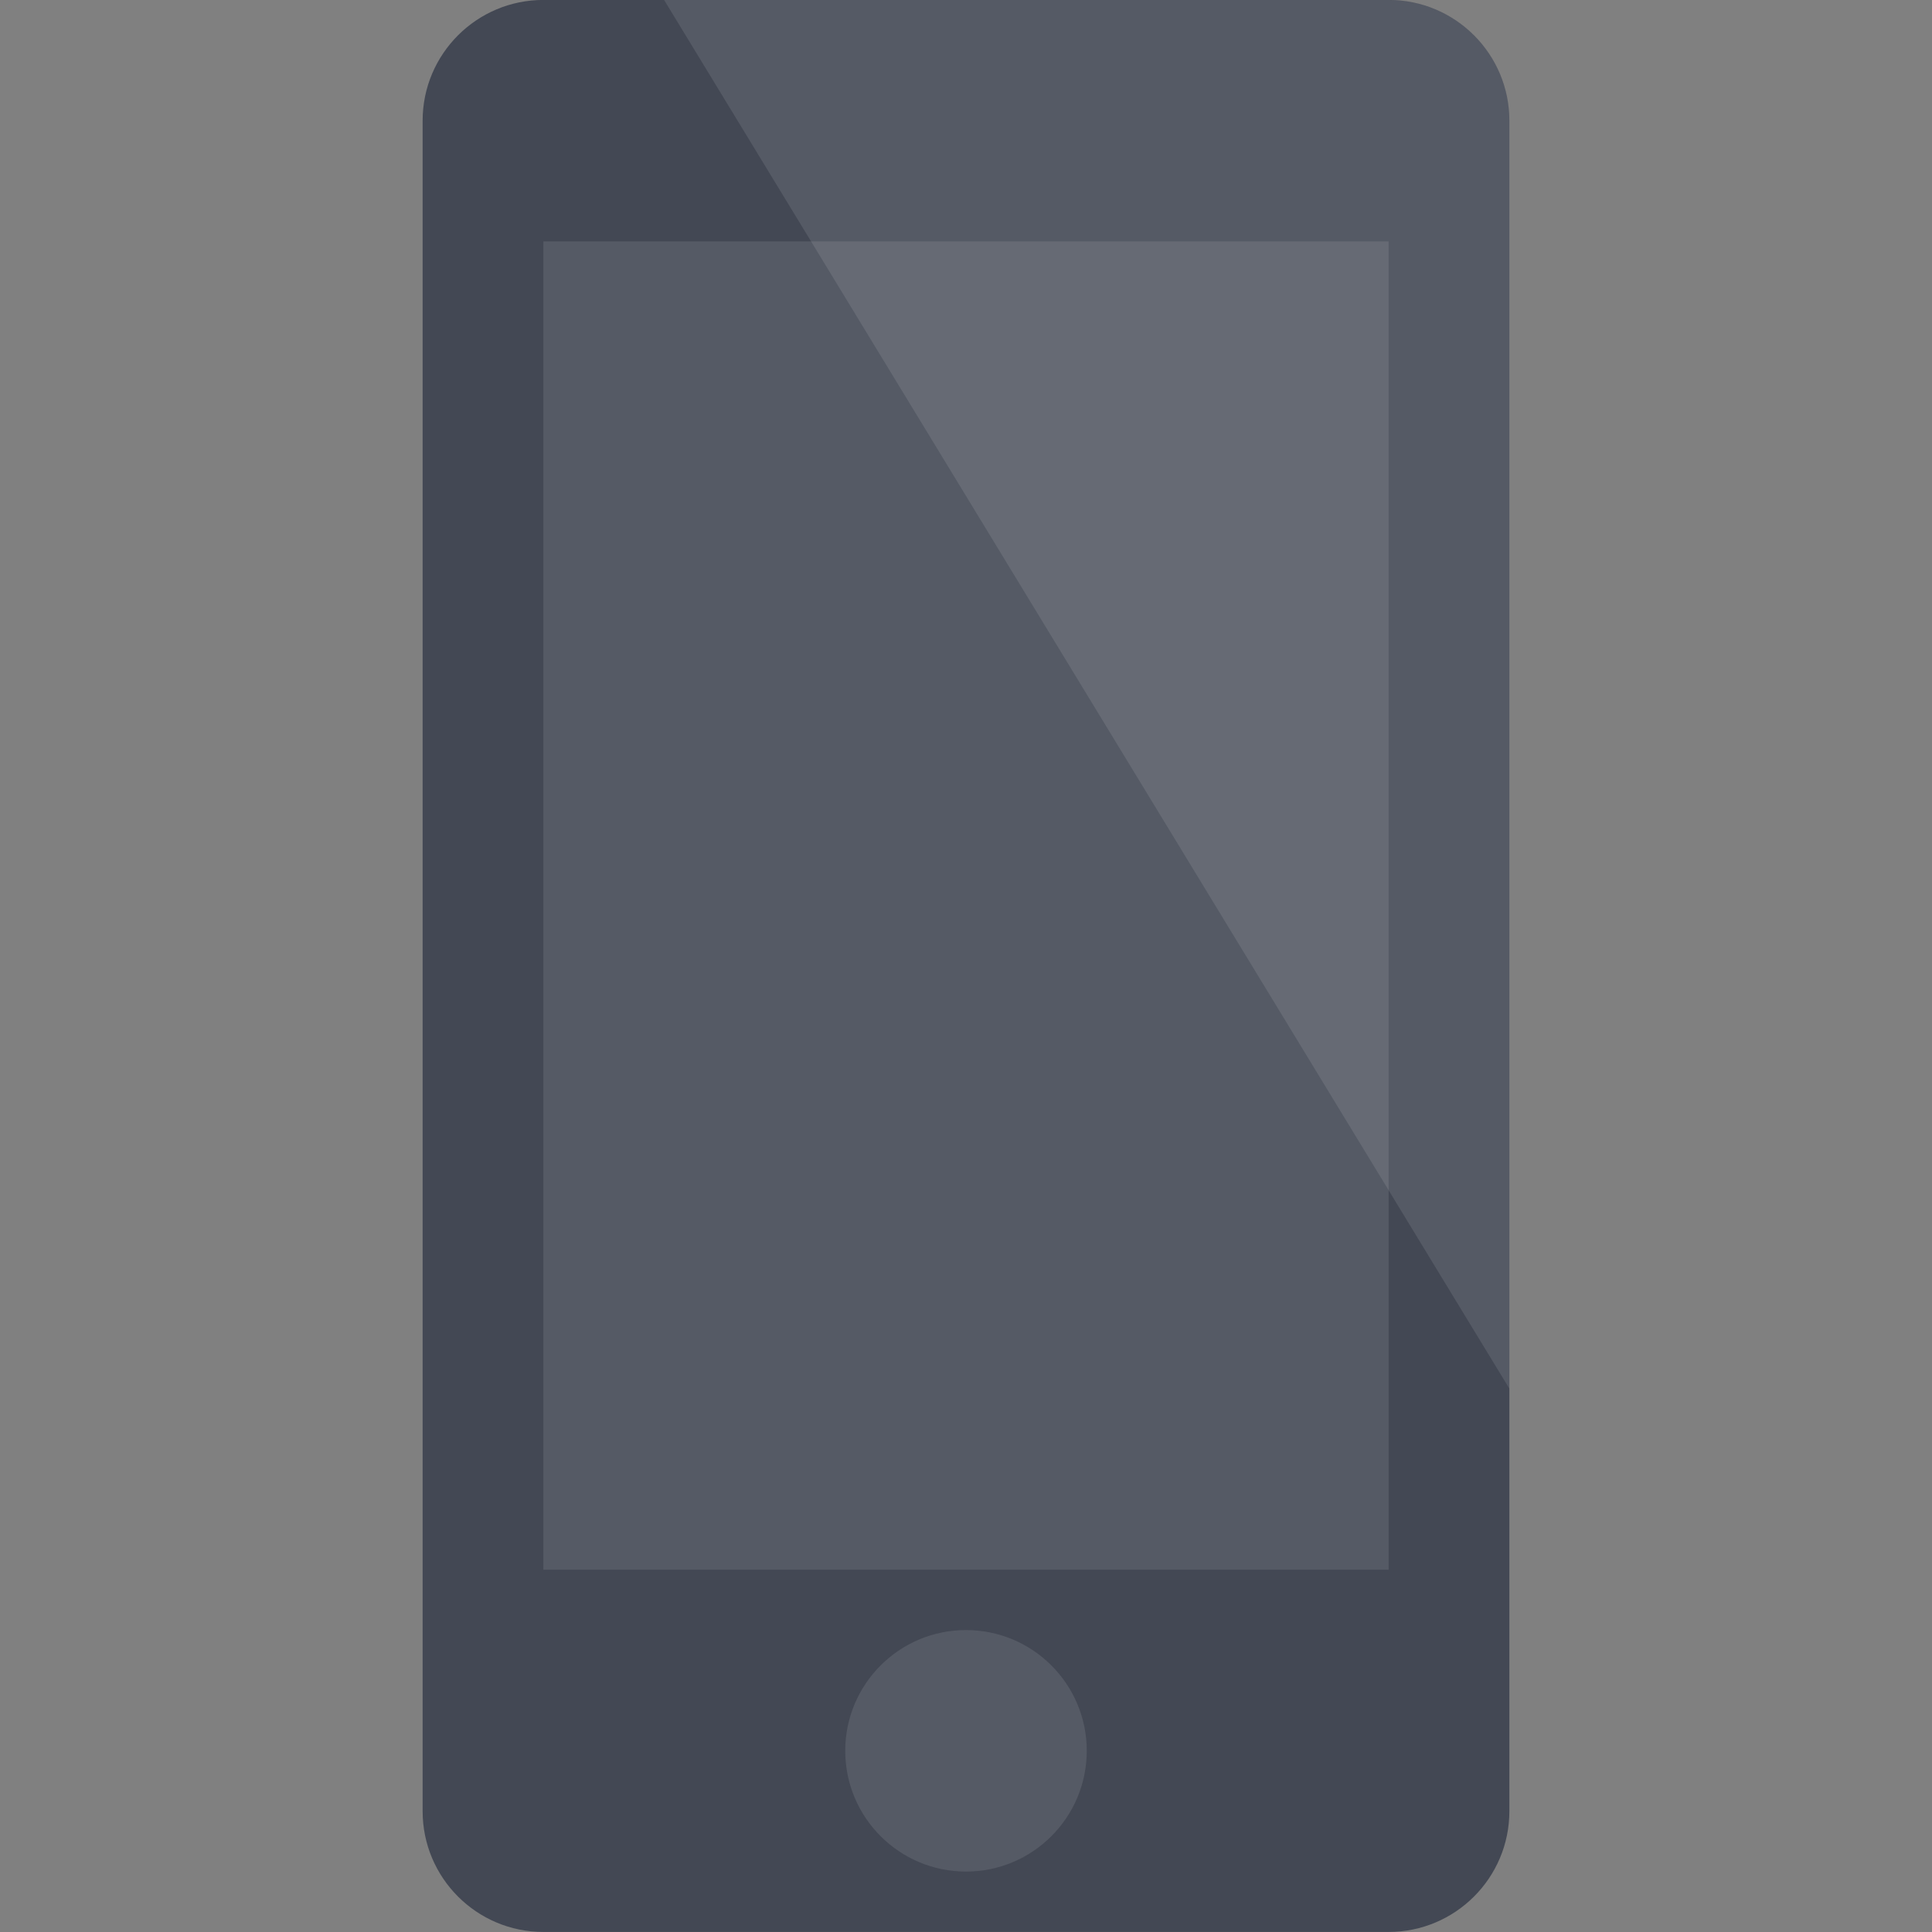 <?xml version="1.0" encoding="utf-8"?>
<!-- Generator: Adobe Illustrator 16.0.0, SVG Export Plug-In . SVG Version: 6.00 Build 0)  -->
<!DOCTYPE svg PUBLIC "-//W3C//DTD SVG 1.0//EN" "http://www.w3.org/TR/2001/REC-SVG-20010904/DTD/svg10.dtd">
<svg version="1.0" id="Layer_1" xmlns="http://www.w3.org/2000/svg" xmlns:xlink="http://www.w3.org/1999/xlink" x="0px" y="0px"
	 width="32px" height="32px" viewBox="0 0 32 32" enable-background="new 0 0 32 32" xml:space="preserve">
<rect x="0" y="0" width="32" height="32" fill="#808080" stroke="none"/>
<g>
	<path fill="#434854" d="M25,29.999c0,1.104-0.896,2-2,2H9c-1.104,0-2-0.896-2-2v-28c0-1.104,0.896-2,2-2h14c1.104,0,2,0.896,2,2
		V29.999z"/>
	<rect x="9" y="3.999" opacity="0.1" fill="#FFFFFF" width="14" height="22"/>
	<circle opacity="0.1" fill="#FFFFFF" cx="16" cy="28.999" r="2"/>
	<path opacity="0.1" fill="#FFFFFF" d="M23,0H11l14,23V2C25,0.896,24.104,0,23,0z"/>
</g>
</svg>
